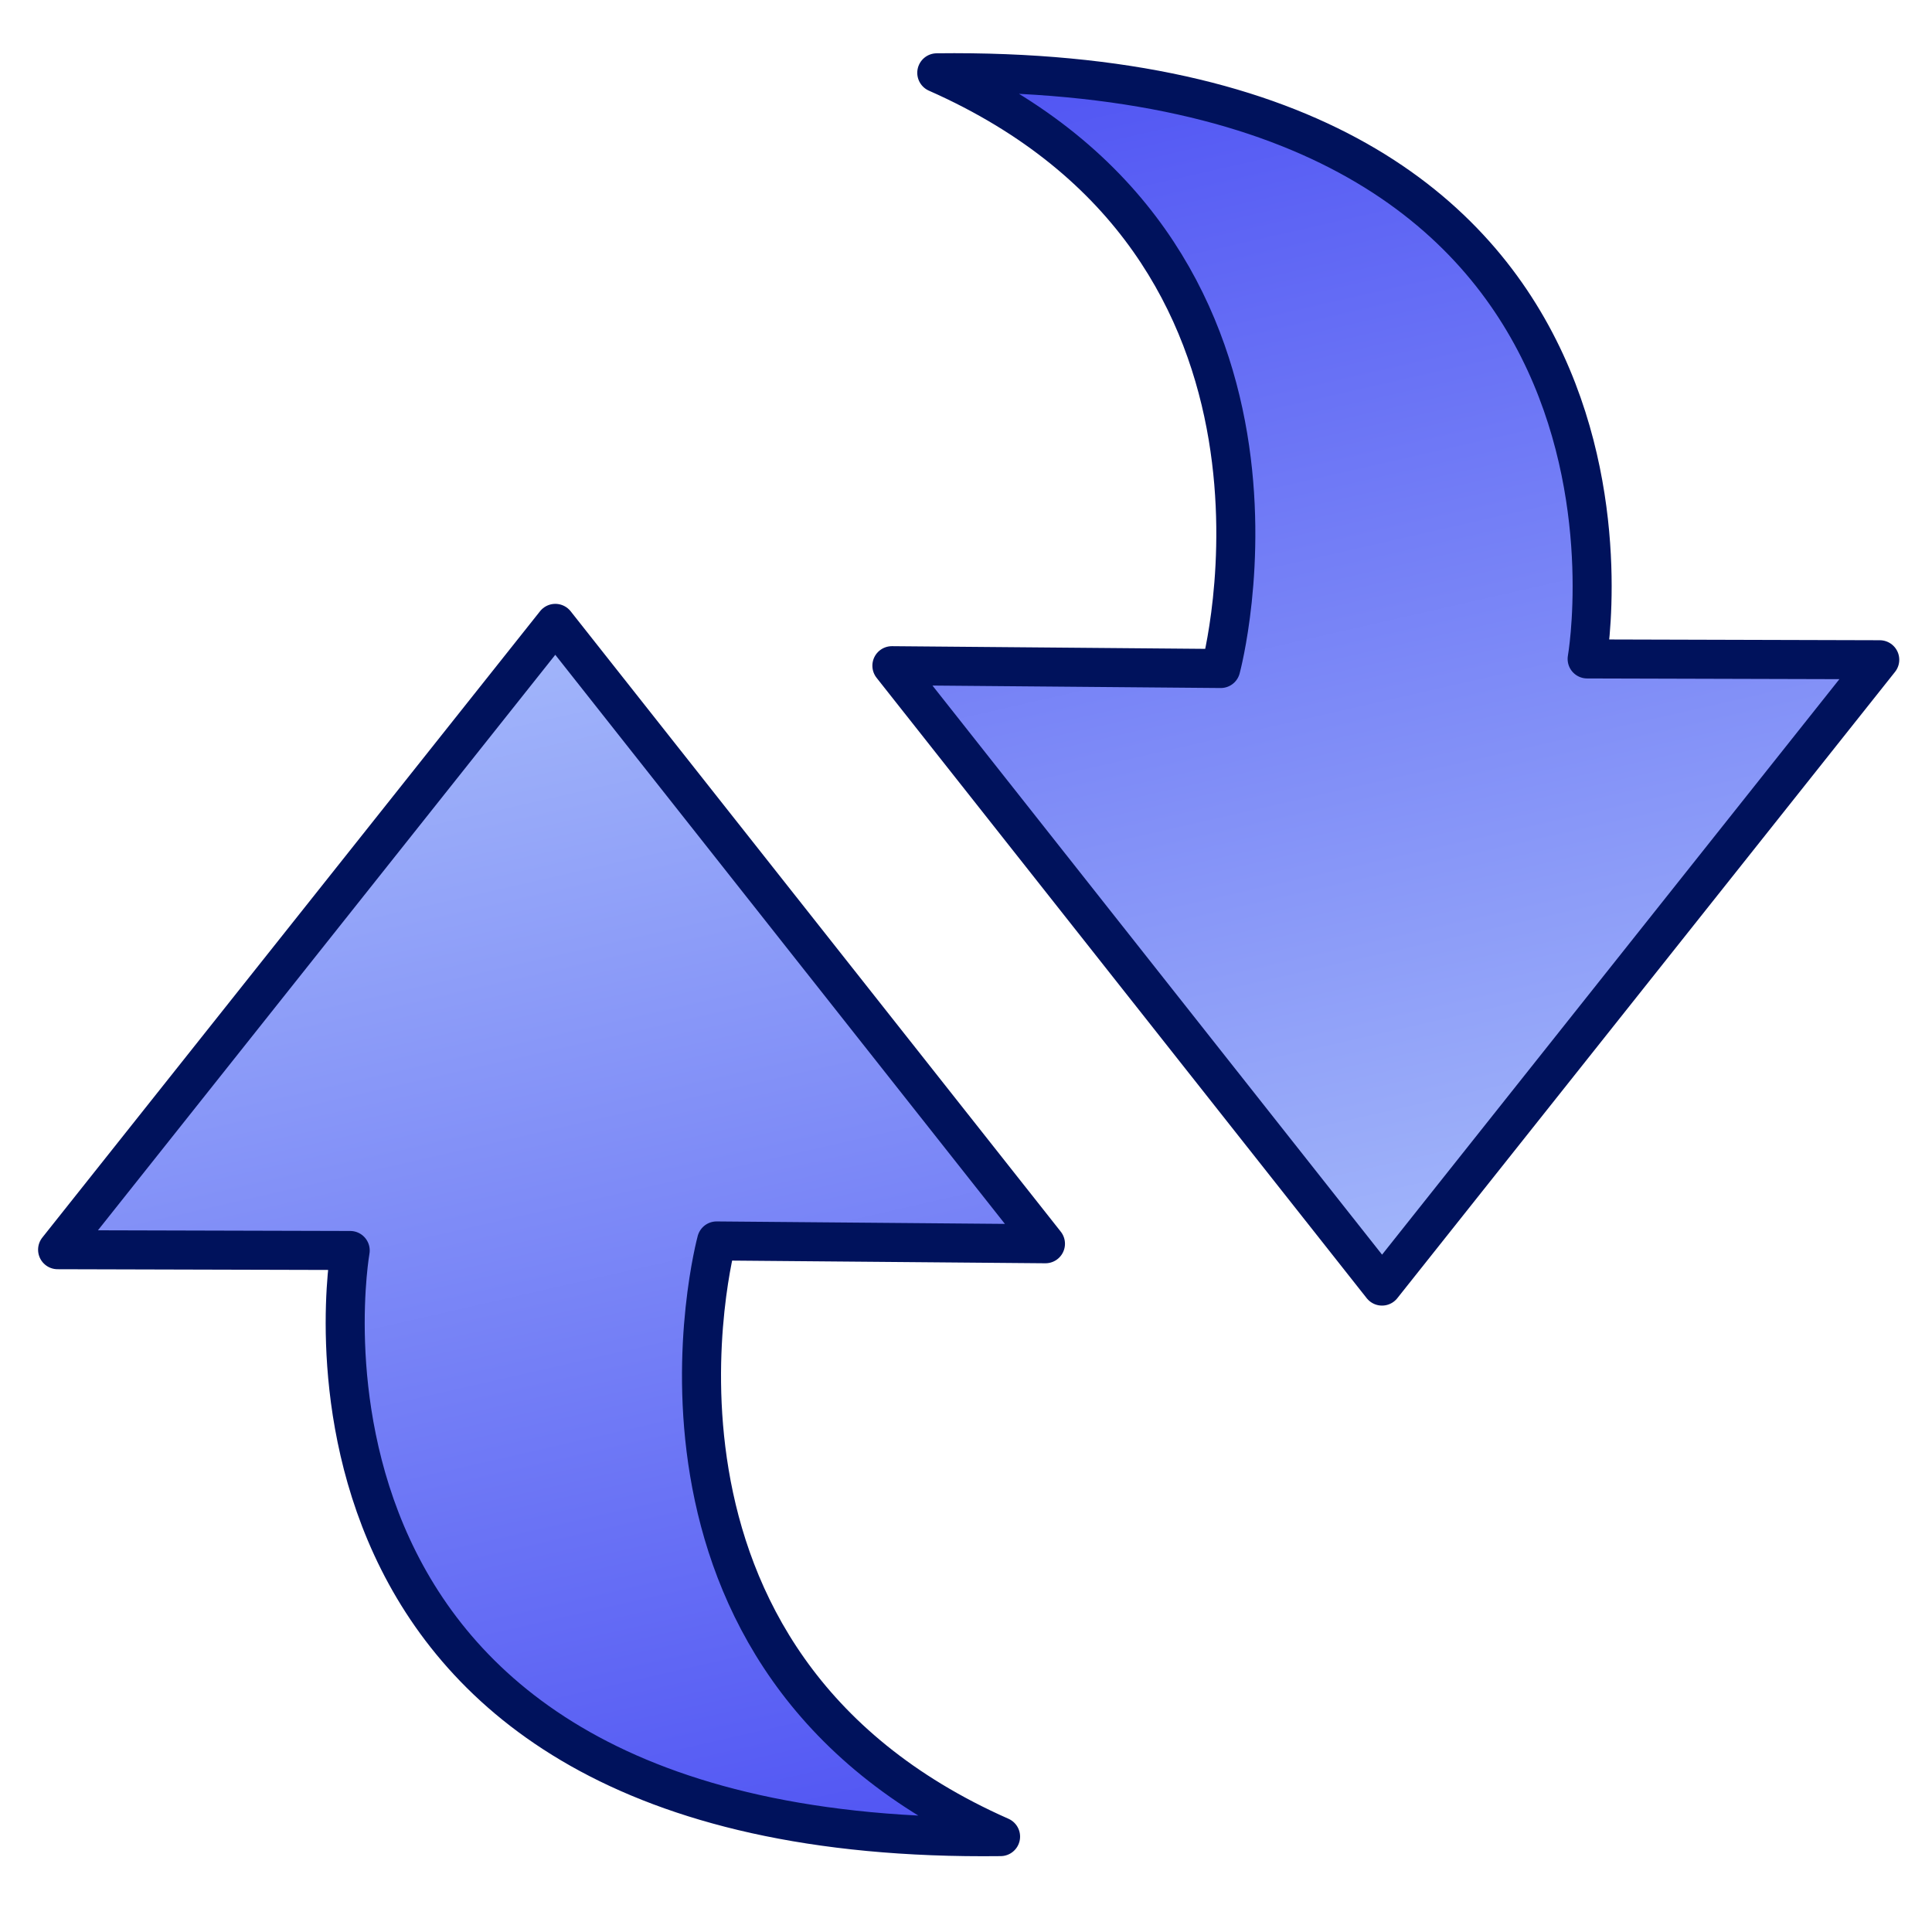 <?xml version="1.0" encoding="UTF-8" standalone="no"?>
<!-- Created with Inkscape (http://www.inkscape.org/) -->

<svg
   xmlns:dc="http://purl.org/dc/elements/1.1/"
   xmlns:cc="http://creativecommons.org/ns#"
   xmlns:rdf="http://www.w3.org/1999/02/22-rdf-syntax-ns#"
   xmlns:svg="http://www.w3.org/2000/svg"
   xmlns="http://www.w3.org/2000/svg"
   xmlns:xlink="http://www.w3.org/1999/xlink"
   xmlns:sodipodi="http://sodipodi.sourceforge.net/DTD/sodipodi-0.dtd"
   xmlns:inkscape="http://www.inkscape.org/namespaces/inkscape"
   width="64"
   height="64"
   id="svg5181"
   version="1.1"
   inkscape:version="0.92.3 (2405546, 2018-03-11)"
   sodipodi:docname="editUpdate.svg">
  <defs
     id="defs5183">
    <linearGradient
       id="linearGradient3811-7">
      <stop
         id="stop3813-9"
         offset="0"
         style="stop-color:#acc2fb;stop-opacity:1" />
      <stop
         id="stop3815-5"
         offset="1"
         style="stop-color:#4547f2;stop-opacity:1;" />
    </linearGradient>
    <linearGradient
       inkscape:collect="always"
       xlink:href="#linearGradient3811-7"
       id="linearGradient4489"
       x1="96.892"
       y1="-3.467"
       x2="108.203"
       y2="46.104"
       gradientUnits="userSpaceOnUse"
       gradientTransform="matrix(1.035,0,0,1.035,-86.266,4.244)" />
    <linearGradient
       inkscape:collect="always"
       xlink:href="#linearGradient3811-7"
       id="linearGradient4517"
       gradientUnits="userSpaceOnUse"
       x1="96.892"
       y1="-3.467"
       x2="108.203"
       y2="46.104"
       gradientTransform="matrix(-1.035,0,0,-1.035,150.444,27.009)" />
  </defs>
  <sodipodi:namedview
     id="base"
     pagecolor="#ffffff"
     bordercolor="#666666"
     borderopacity="1.0"
     inkscape:pageopacity="0.0"
     inkscape:pageshadow="2"
     inkscape:zoom="4.6403883"
     inkscape:cx="38.783315"
     inkscape:cy="30.080001"
     inkscape:current-layer="layer1"
     showgrid="true"
     inkscape:grid-bbox="true"
     inkscape:document-units="px"
     inkscape:window-width="1360"
     inkscape:window-height="681"
     inkscape:window-x="0"
     inkscape:window-y="0"
     inkscape:window-maximized="1"
     inkscape:pagecheckerboard="true"
     inkscape:showpageshadow="false" />
  <g
     id="layer1"
     inkscape:label="Layer 1"
     inkscape:groupmode="layer"
     transform="translate(0,16)"
     style="display:inline">
    <path
       style="display:inline;fill:url(#linearGradient4489);fill-opacity:1;fill-rule:evenodd;stroke:#00125c;stroke-width:1.293;stroke-linecap:butt;stroke-linejoin:round;stroke-miterlimit:4;stroke-dasharray:none;stroke-opacity:1"
       d="M 34.632,25.201 18.396,4.65 1.908,25.398 l 9.693,0.026 c 0,0 -3.49,19.721 21.544,19.416 C 19.967,39.017 23.738,25.108 23.738,25.108 Z"
       id="path4479"
       inkscape:connector-curvature="0"
       sodipodi:nodetypes="ccccccc" />
    <path
       sodipodi:nodetypes="ccccccc"
       inkscape:connector-curvature="0"
       id="path4515"
       d="M 29.545,6.052 45.781,26.603 62.269,5.855 52.576,5.828 c 0,0 3.49,-19.721 -21.544,-19.416 C 44.21,-7.764 40.439,6.145 40.439,6.145 Z"
       style="display:inline;fill:url(#linearGradient4517);fill-opacity:1;fill-rule:evenodd;stroke:#00125c;stroke-width:1.293;stroke-linecap:butt;stroke-linejoin:round;stroke-miterlimit:4;stroke-dasharray:none;stroke-opacity:1" />
  </g>
</svg>
